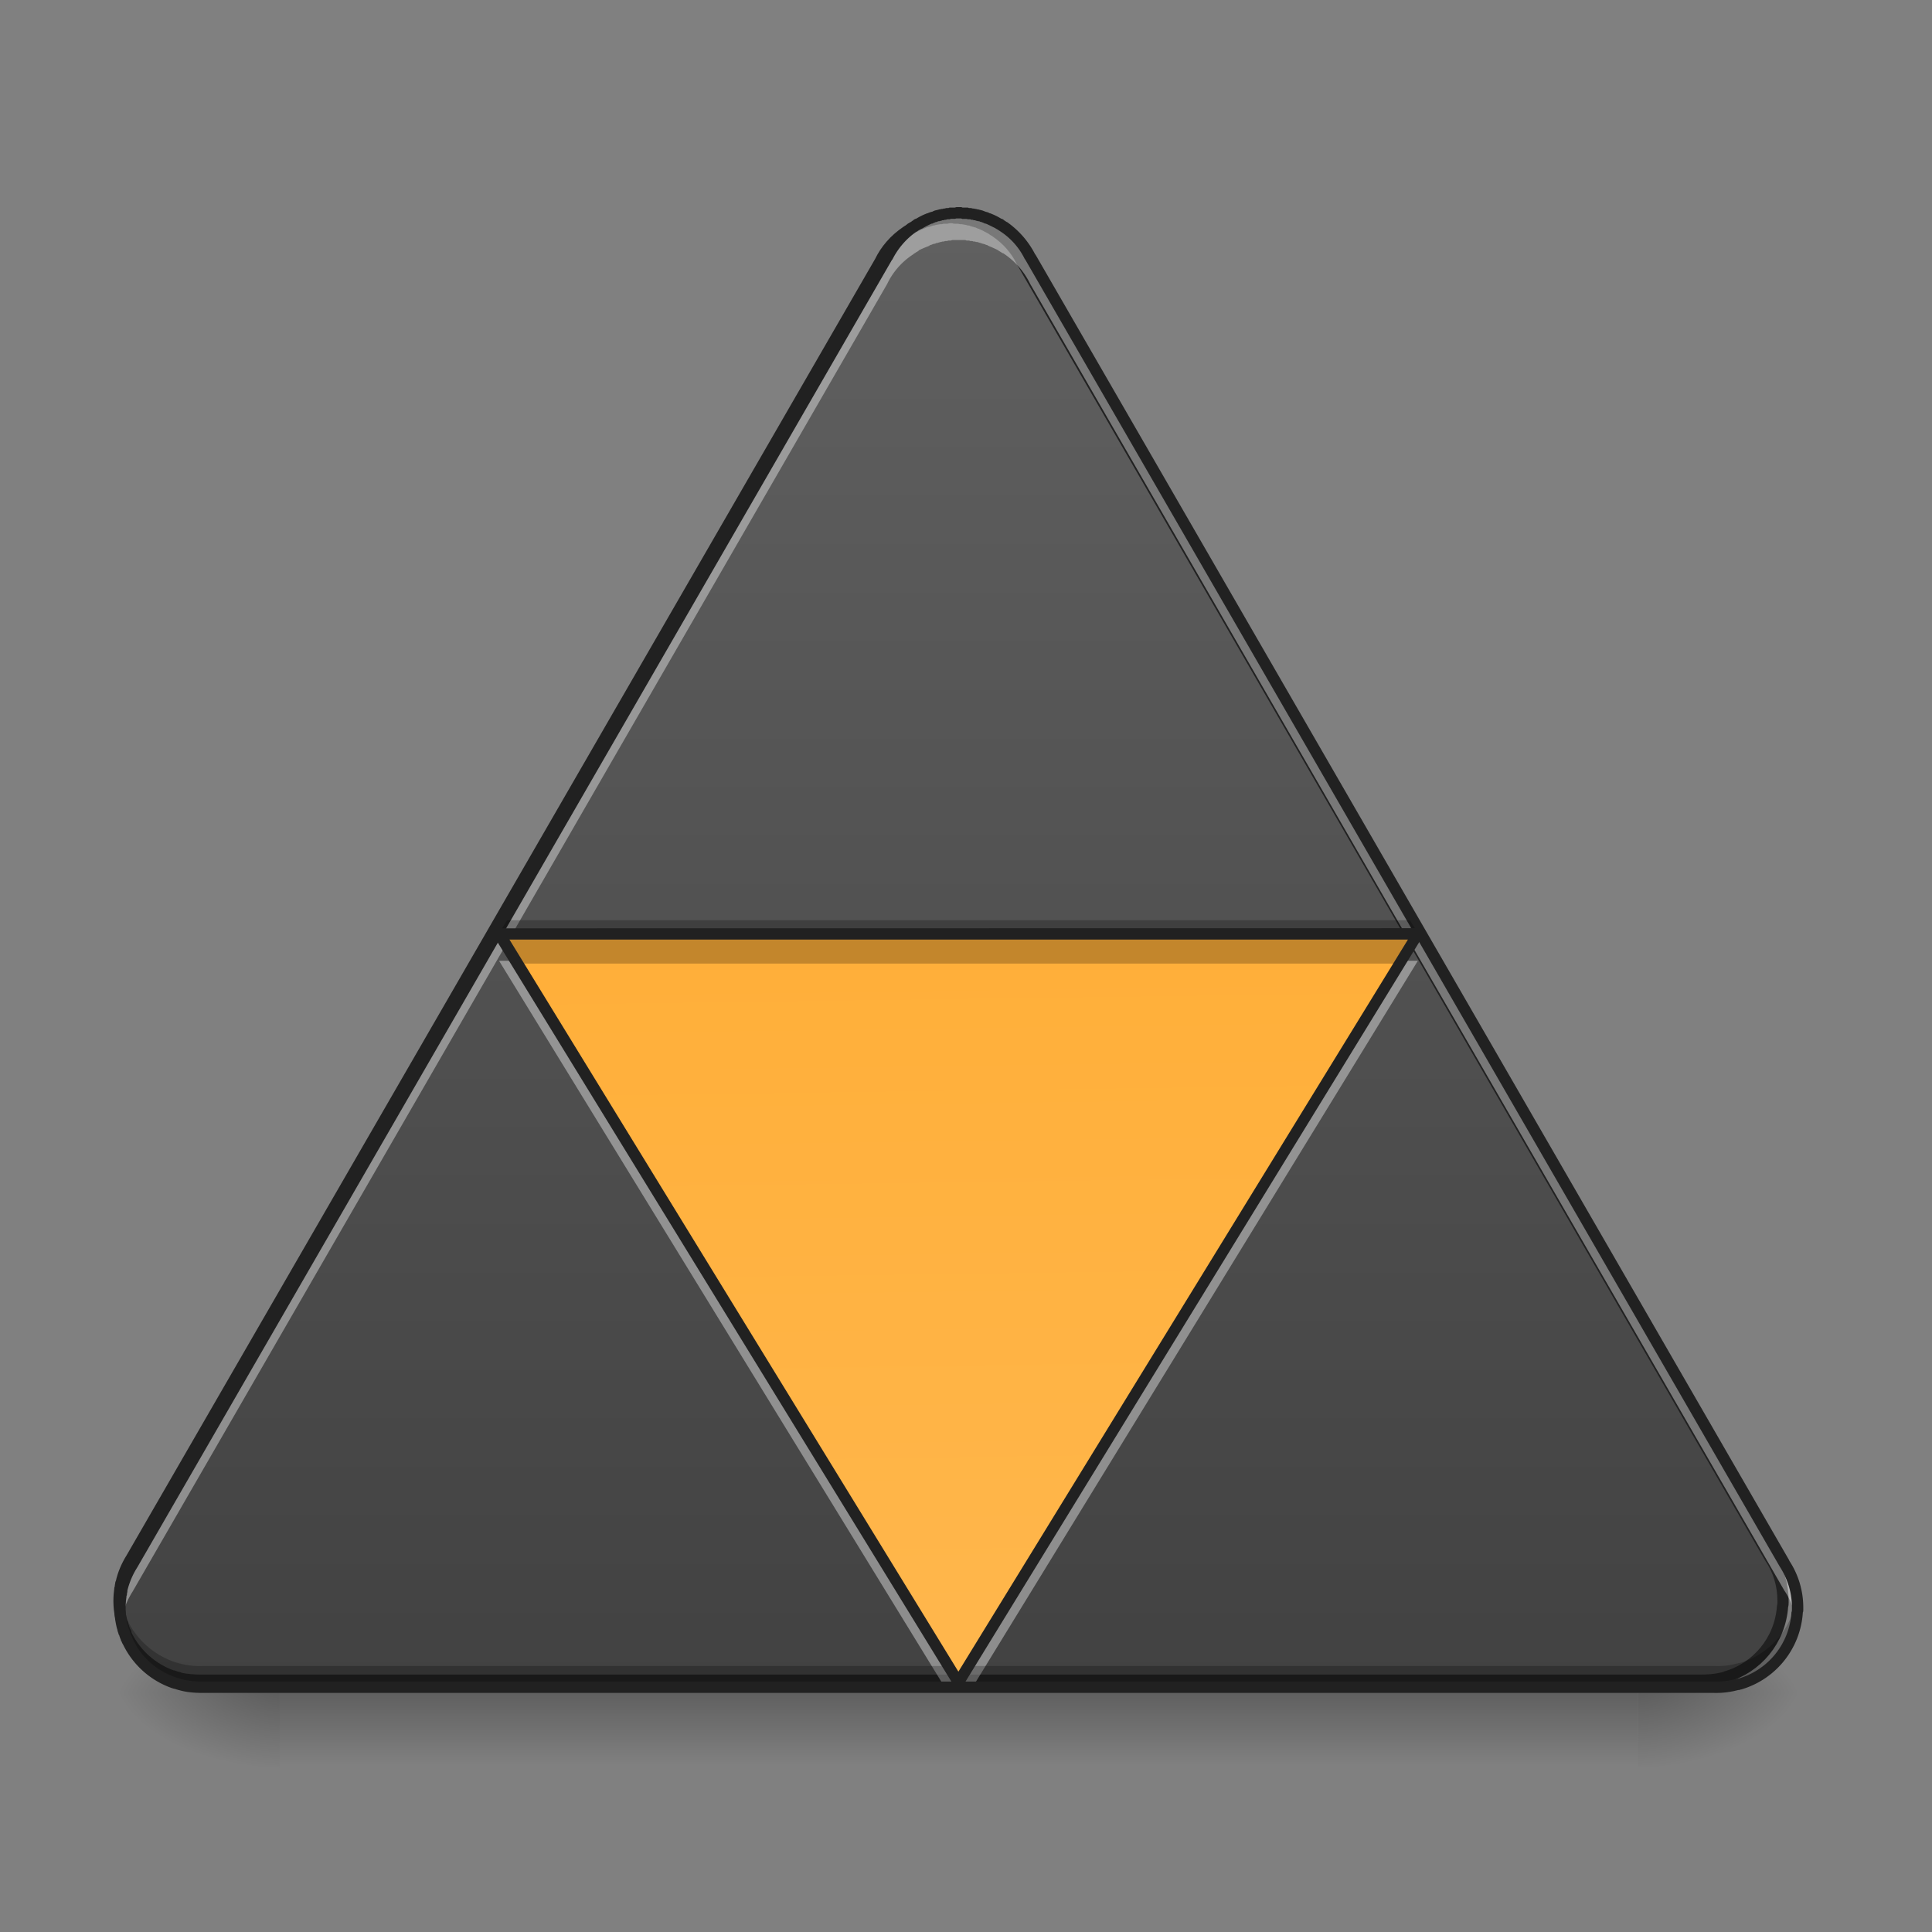<svg xmlns="http://www.w3.org/2000/svg" width="16pt" height="16pt" viewBox="0 0 16 16"><rect x="0" y="0" width="16" height="16" fill="#808080" stroke="none"/><defs><linearGradient id="a" gradientUnits="userSpaceOnUse" x1="254" y1="233.5" x2="254" y2="254.667" gradientTransform="matrix(.031 0 0 .031 0 6.72)"><stop offset="0" stop-opacity=".275"/><stop offset="1" stop-opacity="0"/></linearGradient><radialGradient id="b" gradientUnits="userSpaceOnUse" cx="450.909" cy="189.579" fx="450.909" fy="189.579" r="21.167" gradientTransform="matrix(0 -.039 -.07 0 26.727 31.798)"><stop offset="0" stop-opacity=".314"/><stop offset=".222" stop-opacity=".275"/><stop offset="1" stop-opacity="0"/></radialGradient><radialGradient id="c" gradientUnits="userSpaceOnUse" cx="450.909" cy="189.579" fx="450.909" fy="189.579" r="21.167" gradientTransform="matrix(0 .039 .07 0 -10.85 -3.764)"><stop offset="0" stop-opacity=".314"/><stop offset=".222" stop-opacity=".275"/><stop offset="1" stop-opacity="0"/></radialGradient><radialGradient id="d" gradientUnits="userSpaceOnUse" cx="450.909" cy="189.579" fx="450.909" fy="189.579" r="21.167" gradientTransform="matrix(0 -.039 .07 0 -10.85 31.798)"><stop offset="0" stop-opacity=".314"/><stop offset=".222" stop-opacity=".275"/><stop offset="1" stop-opacity="0"/></radialGradient><radialGradient id="e" gradientUnits="userSpaceOnUse" cx="450.909" cy="189.579" fx="450.909" fy="189.579" r="21.167" gradientTransform="matrix(0 .039 -.07 0 26.727 -3.764)"><stop offset="0" stop-opacity=".314"/><stop offset=".222" stop-opacity=".275"/><stop offset="1" stop-opacity="0"/></radialGradient><linearGradient id="f" gradientUnits="userSpaceOnUse" x1="254" y1="233.5" x2="254" y2="-168.667"><stop offset="0" stop-color="#424242"/><stop offset="1" stop-color="#616161"/></linearGradient><linearGradient id="g" gradientUnits="userSpaceOnUse" x1="264.583" y1="-158.083" x2="269.875" y2="233.5" gradientTransform="matrix(.031 0 0 .031 0 6.72)"><stop offset="0" stop-color="#ffa726"/><stop offset="1" stop-color="#ffb74d"/></linearGradient></defs><path d="M2.316 13.918h11.246v.785H2.316zm0 0" fill="url(#a)"/><path d="M13.563 14.016h1.32v-.66h-1.32zm0 0" fill="url(#b)"/><path d="M2.316 14.016H.992v.664h1.324zm0 0" fill="url(#c)"/><path d="M2.316 14.016H.992v-.66h1.324zm0 0" fill="url(#d)"/><path d="M13.563 14.016h1.32v.664h-1.32zm0 0" fill="url(#e)"/><path d="M253.6-158.63h-.124c-.125 0-.25.125-.375.125h-1.125c-.125 0-.25 0-.5.125h-.5c-.125 0-.375.125-.5.125h-.375c-.25.125-.5.125-.625.125-.125.125-.25.125-.25.125-.25 0-.5.125-.75.125-.125.125-.25.125-.25.125-.25.125-.5.125-.875.25-.125 0-.25.124-.5.124-.125.125-.25.125-.5.25-1 .375-2 .875-2.874 1.375h-.125c-.125.125-.375.375-.625.5-.125 0-.25.125-.375.25-.125 0-.25.125-.25.125-3.125 2.125-5.5 4.875-7 8L35.123 199.46c-1.25 2-2.25 4.25-2.75 6.625 0 .125-.125.125-.125.25 0 .25-.125.625-.125.875v.25c-.125.125-.125.25-.125.5-.375 2.75-.25 5.5.5 8.249 0 .25.125.5.25.75v.25c.125.25.125.5.25.625 0 .125.125.25.125.375s.125.25.125.375c.125.25.125.5.25.625 0 0 0 .125.125.125 0 .25.125.624.25.874 2.5 5 6.874 8.875 12.249 10.75h.25c.25.124.375.124.625.25.25 0 .374.124.624.124 0 0 .125 0 .125.125 2 .5 4.125.625 6.125.625h400.337c2 0 4-.125 6-.625.124 0 .249-.125.374-.125s.25-.125.375-.125c8.374-2.374 14.624-9.749 15.249-18.873.125-.375.125-.625.125-1v-.5c0-4.25-1.25-8.249-3.5-11.499L272.974-146.882c-1.5-3.124-3.875-5.874-7-7.999l-.124-.125c-.125-.125-.375-.125-.5-.25-.25-.125-.375-.375-.625-.5h-.125c-.875-.5-1.875-1-2.75-1.375h-.125c-.125-.125-.375-.125-.5-.25-.125 0-.375-.124-.5-.124-.25-.125-.625-.125-.875-.25 0 0-.125 0-.125-.125-.25 0-.5-.125-.75-.125-.125 0-.25 0-.375-.125-.125 0-.375 0-.625-.125h-.375c-.125 0-.375-.125-.5-.125h-.5c-.124-.125-.374-.125-.5-.125h-1.124c-.125 0-.25-.125-.375-.125h-1zm0 0" transform="matrix(.031 0 0 .031 0 6.72)" fill="url(#f)" stroke-width="3" stroke-linecap="square" stroke-linejoin="round" stroke="#212121"/><path d="M7.926 1.762h-.004c-.004 0-.008.004-.012.004h-.035c-.004 0-.008 0-.016.004h-.015l-.016.003h-.012c-.007.004-.015.004-.02.004-.003.004-.007.004-.007.004-.008 0-.016.004-.023.004-.004.004-.008.004-.008.004-.008.004-.016.004-.028.008-.003 0-.007.004-.015.004-.004.004-.008.004-.016.008a.636.636 0 0 0-.09.043h-.004a.085.085 0 0 1-.02.015c-.003 0-.007.004-.01.008a.636.636 0 0 0-.227.254l-6.25 10.824a.646.646 0 0 0-.086.207c0 .004-.004.004-.004.008 0 .008-.004.016-.004.027v.008C1 13.207 1 13.211 1 13.22a.708.708 0 0 0 .004.203v-.004c0-.008.004-.016.004-.027l.004-.004a.646.646 0 0 1 .086-.207L4.19 7.824l-.058-.09h.11l3.105-5.382a.6.6 0 0 1 .218-.247c0-.003.004-.003.008-.007.004 0 .008-.004.012-.008a.085.085 0 0 0 .02-.012h.003v-.004c.028-.015.059-.027.09-.039v-.004c.008 0 .012-.004.016-.004.008-.004.012-.004.015-.007.012 0 .02-.004.028-.008h.008c.007-.004.015-.004.023-.008h.008C7.8 2 7.809 2 7.817 2c.003 0 .007-.004.011-.004h.016c.008-.004.011-.004.015-.004h.016c.008-.004.012-.004.016-.004h.098a.03.03 0 0 1 .015.004h.016a.03.03 0 0 1 .015.004h.016c.004 0 .008.004.011.004.008 0 .016 0 .02.004h.012c.008.004.015.004.023.008h.004c.008.004.02.008.027.008.004.003.012.003.016.007l.016.004s0 .004.004.004c.027.012.058.024.086.04v.003h.003l.02.012a.03.03 0 0 0 .016.008.636.636 0 0 1 .223.254l3.105 5.382h.105l-.055.086 3.09 5.352c.051.074.082.16.098.25a.344.344 0 0 0 .008-.067c.004-.011.004-.02.004-.03v-.016a.63.63 0 0 0-.11-.36L8.531 2.13a.636.636 0 0 0-.219-.25l-.003-.004c-.004-.004-.012-.004-.016-.008-.008-.004-.012-.012-.02-.015H8.27a.881.881 0 0 0-.086-.043H8.18c-.004-.004-.012-.004-.016-.008l-.016-.004c-.007-.004-.02-.004-.027-.008 0 0-.004 0-.004-.004-.008 0-.015-.004-.023-.004-.004 0-.008 0-.012-.004-.004 0-.012 0-.02-.004h-.011l-.016-.003H8.02c-.004-.004-.012-.004-.016-.004H7.968c-.003 0-.007-.004-.011-.004h-.031zM4.133 7.957l3.691 6.016h.23l3.688-6.016h-.137l-3.668 5.977-3.664-5.977zm0 0" fill="#fff" fill-opacity=".392"/><path d="M14.879 13.223a.664.664 0 0 1-.473.55h-.011c-.004.004-.008.004-.012.004a.613.613 0 0 1-.188.02H1.684a.639.639 0 0 1-.192-.02h-.004c-.008-.004-.011-.004-.02-.007-.007 0-.011-.004-.019-.004-.004 0-.004-.004-.008-.004a.677.677 0 0 1-.382-.336l-.012-.024v-.004c-.004-.007-.004-.011-.008-.02 0-.003-.004-.007-.004-.01 0-.005-.004-.009-.004-.013-.004-.007-.004-.015-.008-.02v-.007A.46.46 0 0 1 1 13.223a.617.617 0 0 0 .023.277v.008c.004.008.004.015.008.02 0 .003.004.007.004.011 0 .004.004.008.004.012.004.008.004.015.008.02v.003l.012.028a.677.677 0 0 0 .382.335h.008l.02.008c.008 0 .011.004.02.004 0 0 .003 0 .003.004.063.016.13.02.192.02h12.511a.765.765 0 0 0 .188-.02c.004 0 .008-.004.012-.004.003 0 .007-.004.011-.004a.657.657 0 0 0 .477-.59c.004-.011.004-.02.004-.03v-.016a.639.639 0 0 0-.008-.086zm0 0" fill-opacity=".235"/><path d="M7.926 1.715c-.008 0-.016.004-.02.004h-.035c-.004 0-.012 0-.016.004H7.84c-.008 0-.012.004-.02.004-.004 0-.011 0-.011.003-.008 0-.016 0-.024.004h-.008c-.007.004-.015.004-.027.008h-.004a.19.19 0 0 0-.027.012c-.008 0-.012.004-.02.004h.004c-.004 0-.008.004-.008.004l.004-.004c-.004.004-.011.004-.015.008H7.68a.525.525 0 0 0-.094.046h-.004c-.008.004-.016.008-.023.016-.004 0-.008.004-.012.008 0 0-.004.004-.008.004a.739.739 0 0 0-.234.27l.004-.005-6.25 10.825a.708.708 0 0 0-.094.222v.004c-.004.012-.004.02-.008.031v.008l-.004.016a.735.735 0 0 0 .016.277c0-.004 0 0 0 0 .004.008.004.02.008.028 0 0 0 .004.003.007a.03.03 0 0 0 .008.02c0 .004 0 .008.004.012 0 .008.004.011.004.015.004.004.004.012.008.02 0 .004 0 .004.004.004 0 .008.008.02.012.027a.71.71 0 0 0 .406.36c.004 0 .008.003.008.003.007 0 .015.004.02.004.007.004.015.004.023.008h.003c.067.02.137.024.204.024h12.511a.695.695 0 0 0 .2-.024h.011c.004-.004.008-.004.012-.004a.711.711 0 0 0 .512-.633v-.004c.004-.007.004-.02.004-.027v-.004-.015a.704.704 0 0 0-.118-.387l.004.004-6.246-10.82v.003a.739.739 0 0 0-.234-.27c-.004 0-.004-.003-.008-.003-.004-.004-.008-.008-.012-.008a.082.082 0 0 0-.023-.016h-.004a.525.525 0 0 0-.094-.046h-.004c-.004-.004-.008-.004-.015-.008l-.016-.004-.031-.012h-.004c-.008-.004-.02-.004-.027-.008h-.008c-.008-.004-.016-.004-.02-.004-.004-.003-.011-.003-.015-.003-.008 0-.012-.004-.02-.004h-.016c-.003-.004-.011-.004-.015-.004H7.972c-.003 0-.007-.004-.015-.004h-.031zm0 .094h.027a.03.03 0 0 1 .016.004h.027c.008 0 .012 0 .02.003h.011c.008 0 .012 0 .016.004h.012c.008.004.011.004.02.004 0 0 .003 0 .007.004.008 0 .016.004.02.004h.007a.056.056 0 0 0 .024.008c.004.004.012.004.015.008l-.003-.004s.003.004.007.004h-.004c.004 0 .008.004.012.004h.004c.027.011.055.027.082.039 0 .004.004.004.004.004-.004 0-.004 0 0 0 .008.003.012.007.02.011.003.004.007.004.011.008a.574.574 0 0 1 .207.234c.004 0 .004.004.004.004l6.246 10.82c.063.098.102.212.102.337v.015c0 .012 0 .02-.004.028v.003c0-.003 0-.003 0 0a.61.61 0 0 1-.441.547h-.012c-.004.004-.008.004-.012.004a.628.628 0 0 1-.172.02H1.684a.685.685 0 0 1-.18-.02H1.5l-.02-.008-.015-.003c-.004 0-.008-.004-.008-.004a.598.598 0 0 1-.355-.313c-.004-.008-.008-.015-.008-.023-.004 0-.004-.004-.004-.004 0-.004-.004-.008-.008-.016 0-.004-.004-.008-.004-.012 0-.003 0-.007-.004-.011l-.004-.016c0-.004-.004-.004-.004-.008-.004-.008-.004-.015-.007-.023a.614.614 0 0 1-.012-.238c0-.008 0-.012.004-.016v-.008c0-.008.004-.015.004-.027v-.004a.645.645 0 0 1 .082-.192l6.25-10.828.004-.004a.623.623 0 0 1 .199-.23c.004 0 .008-.004.008-.004l.011-.008a.085.085 0 0 0 .02-.011c.004 0 .004-.004.004 0a.827.827 0 0 1 .082-.043h.004c.004 0 .008-.004.011-.004.004-.004.012-.004.016-.008a.056.056 0 0 0 .024-.008h.007c.004 0 .012-.004.02-.004.004-.004.008-.004.008-.004.008 0 .011 0 .02-.004h.01c.005-.004.013-.004.017-.004h.015c.004-.004.008-.004.016-.004h.027c.008-.003.012-.003.016-.003h-.004.004zm0 0" fill="#212121"/><path d="M7.938 13.934l-3.805-6.2h7.61zm0 0" fill="url(#g)"/><path d="M4.133 7.734l.152.246h7.305l.152-.246zm0 0M4.2 7.621l-.067.106h7.61l-.067-.106zm0 0" fill-opacity=".235"/><path d="M4.133 7.688a.043.043 0 0 0-.04.023c-.007.012-.007.031 0 .047l3.805 6.199a.043.043 0 0 0 .04.023.043.043 0 0 0 .039-.023l3.804-6.2c.008-.015.012-.034 0-.046a.043.043 0 0 0-.039-.024zm.086.093h7.441l-3.723 6.063zm0 0" fill="#212121"/></svg>